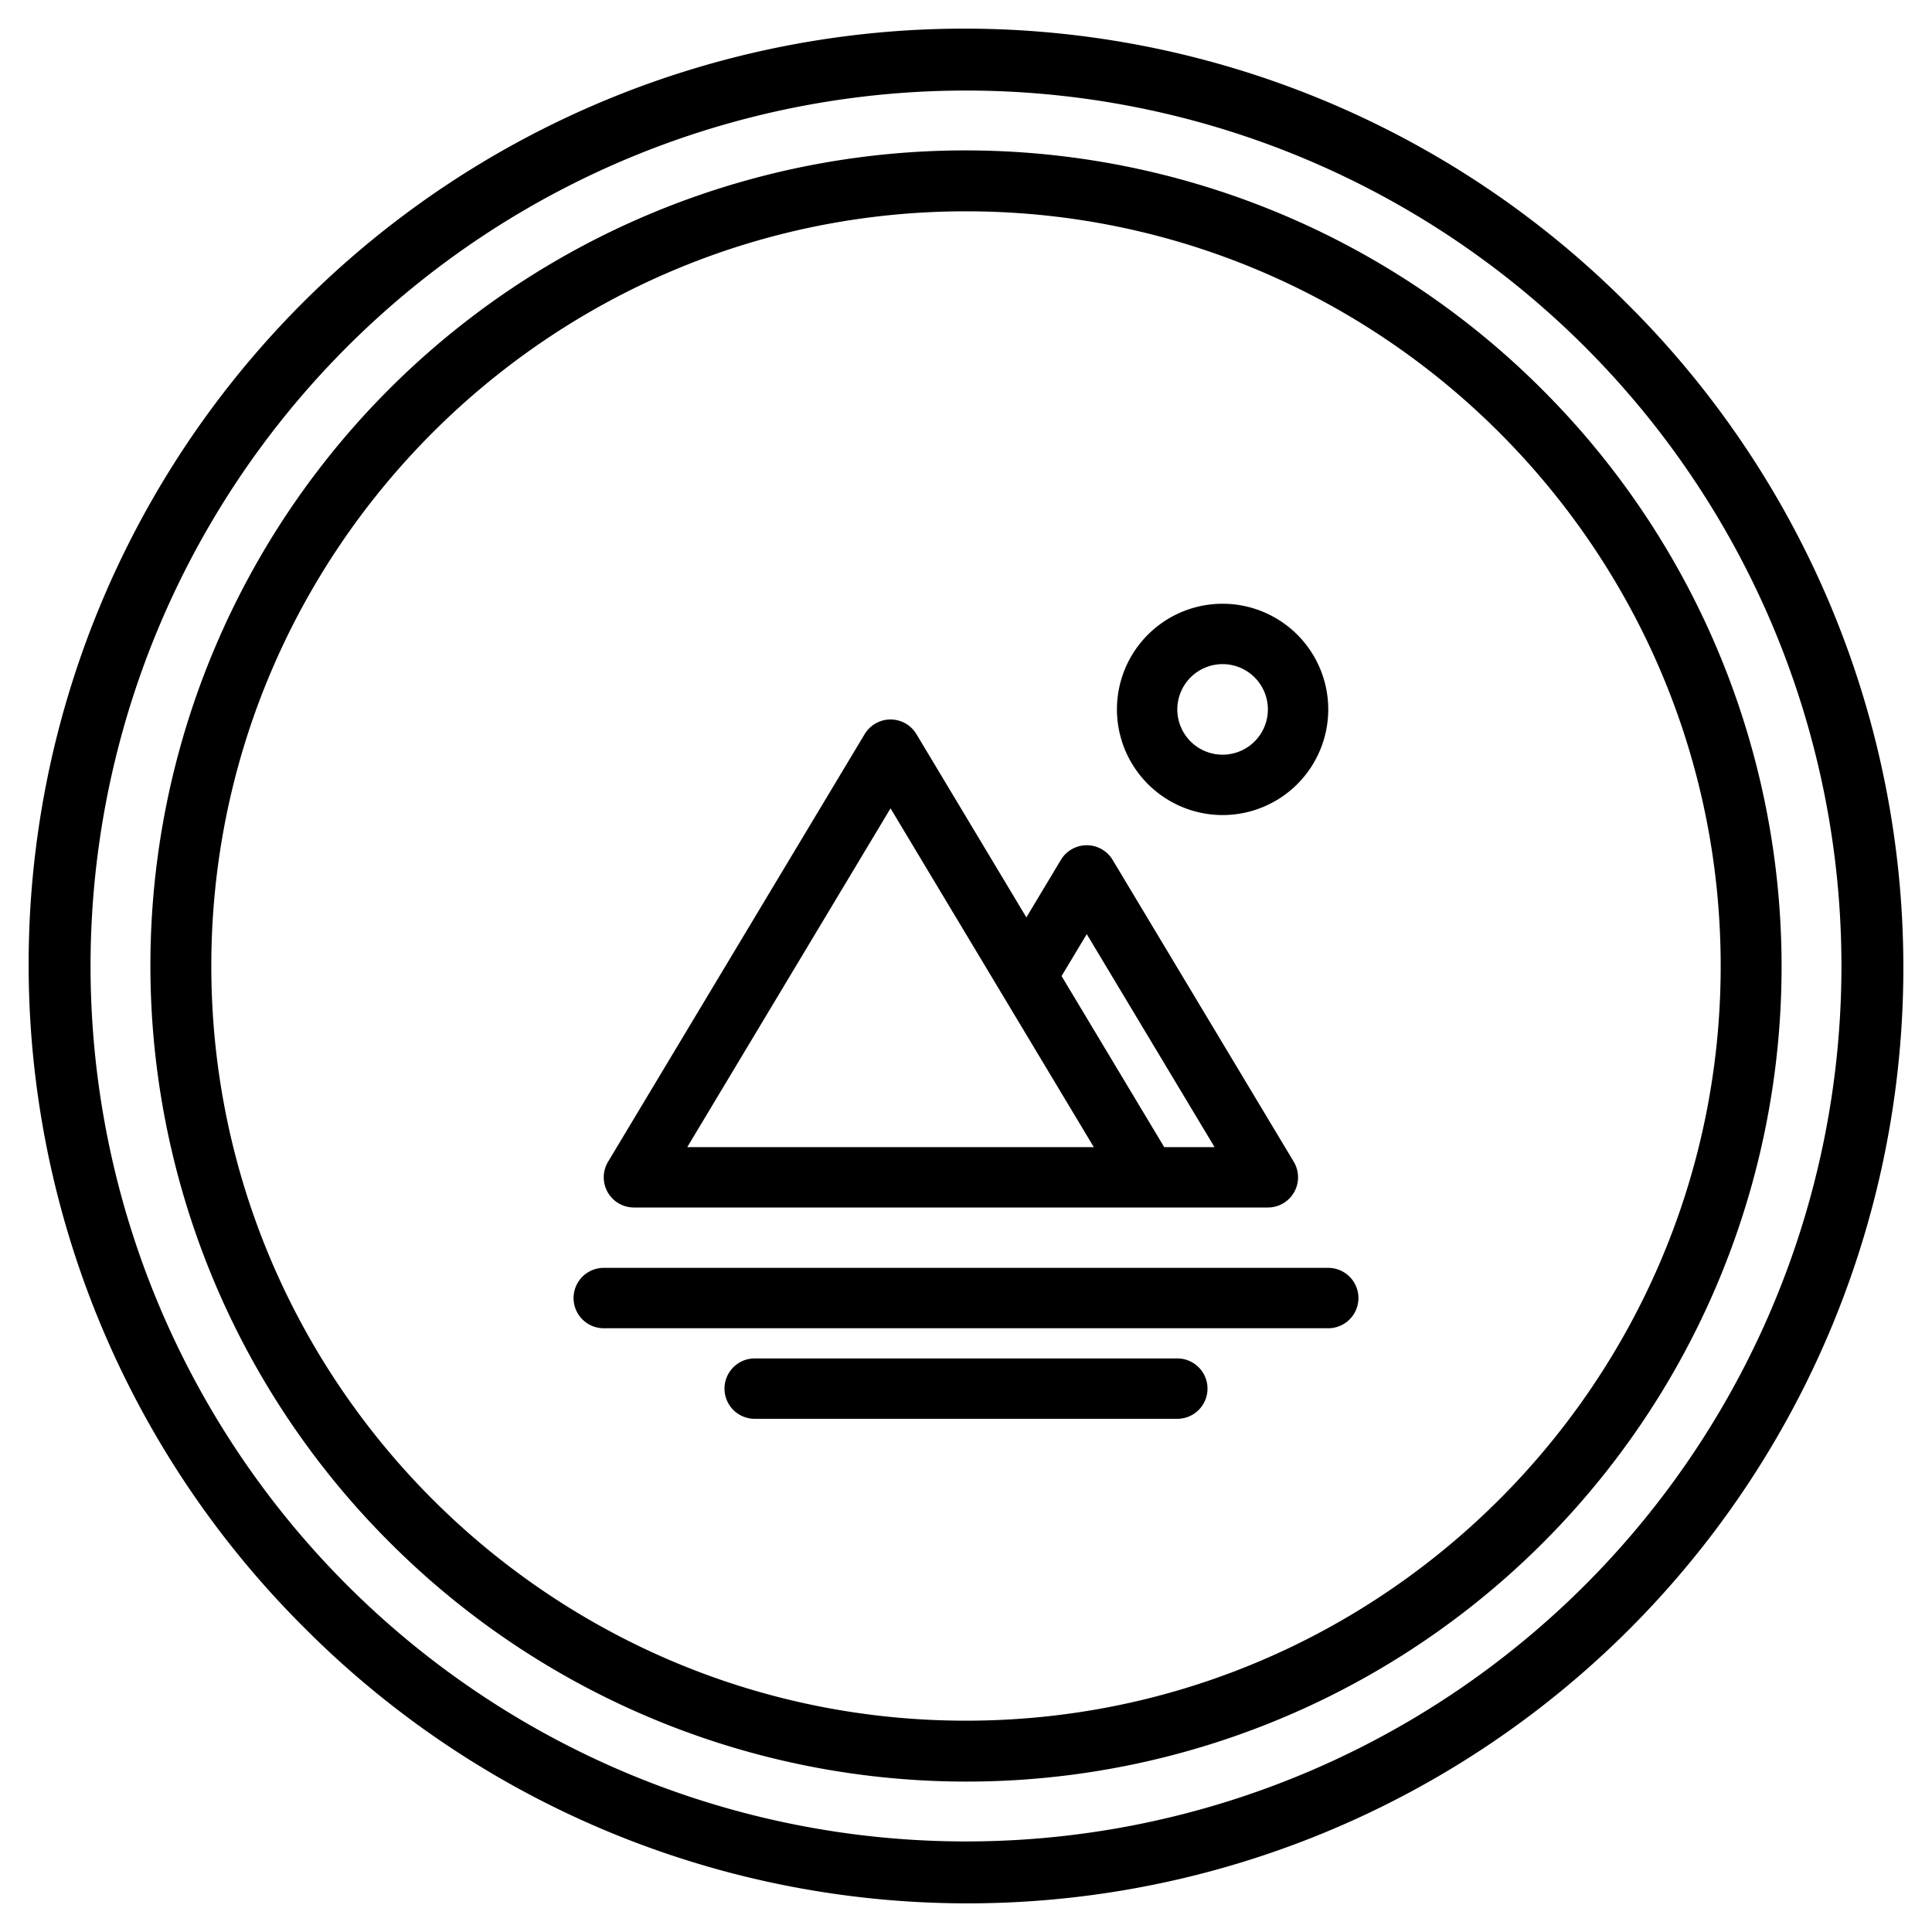 <?xml version="1.0"?>
<svg xmlns="http://www.w3.org/2000/svg" viewBox="0 0 512 512" width="512" height="512"><g id="Badge"><path d="M168,320H336a8,8,0,0,0,6.86-12.116l-48-80a8,8,0,0,0-13.72,0L272,243.12l-29.14-48.566a8,8,0,0,0-13.72,0l-68,113.33A8,8,0,0,0,168,320Zm120-72.45L321.871,304H308.53l-27.2-45.332Zm-52-33.331L289.87,304H182.13Z"/><path d="M324,216a28,28,0,1,0-28-28A28.032,28.032,0,0,0,324,216Zm0-40a12,12,0,1,1-12,12A12.013,12.013,0,0,1,324,176Z"/><path d="M431.362,80.638A248,248,0,1,0,80.638,431.362,248,248,0,1,0,431.362,80.638ZM420.049,420.049a232,232,0,0,1-328.1-328.1,232,232,0,0,1,328.1,328.1Z"/><path d="M408.735,103.265a216,216,0,1,0-305.47,305.47,216,216,0,1,0,305.47-305.47ZM256,456C145.72,456,56,366.28,56,256S145.72,56,256,56s200,89.72,200,200S366.28,456,256,456Z"/><path d="M352,336H160a8,8,0,0,0,0,16H352a8,8,0,0,0,0-16Z"/><path d="M312,360H200a8,8,0,0,0,0,16H312a8,8,0,0,0,0-16Z"/></g></svg>
